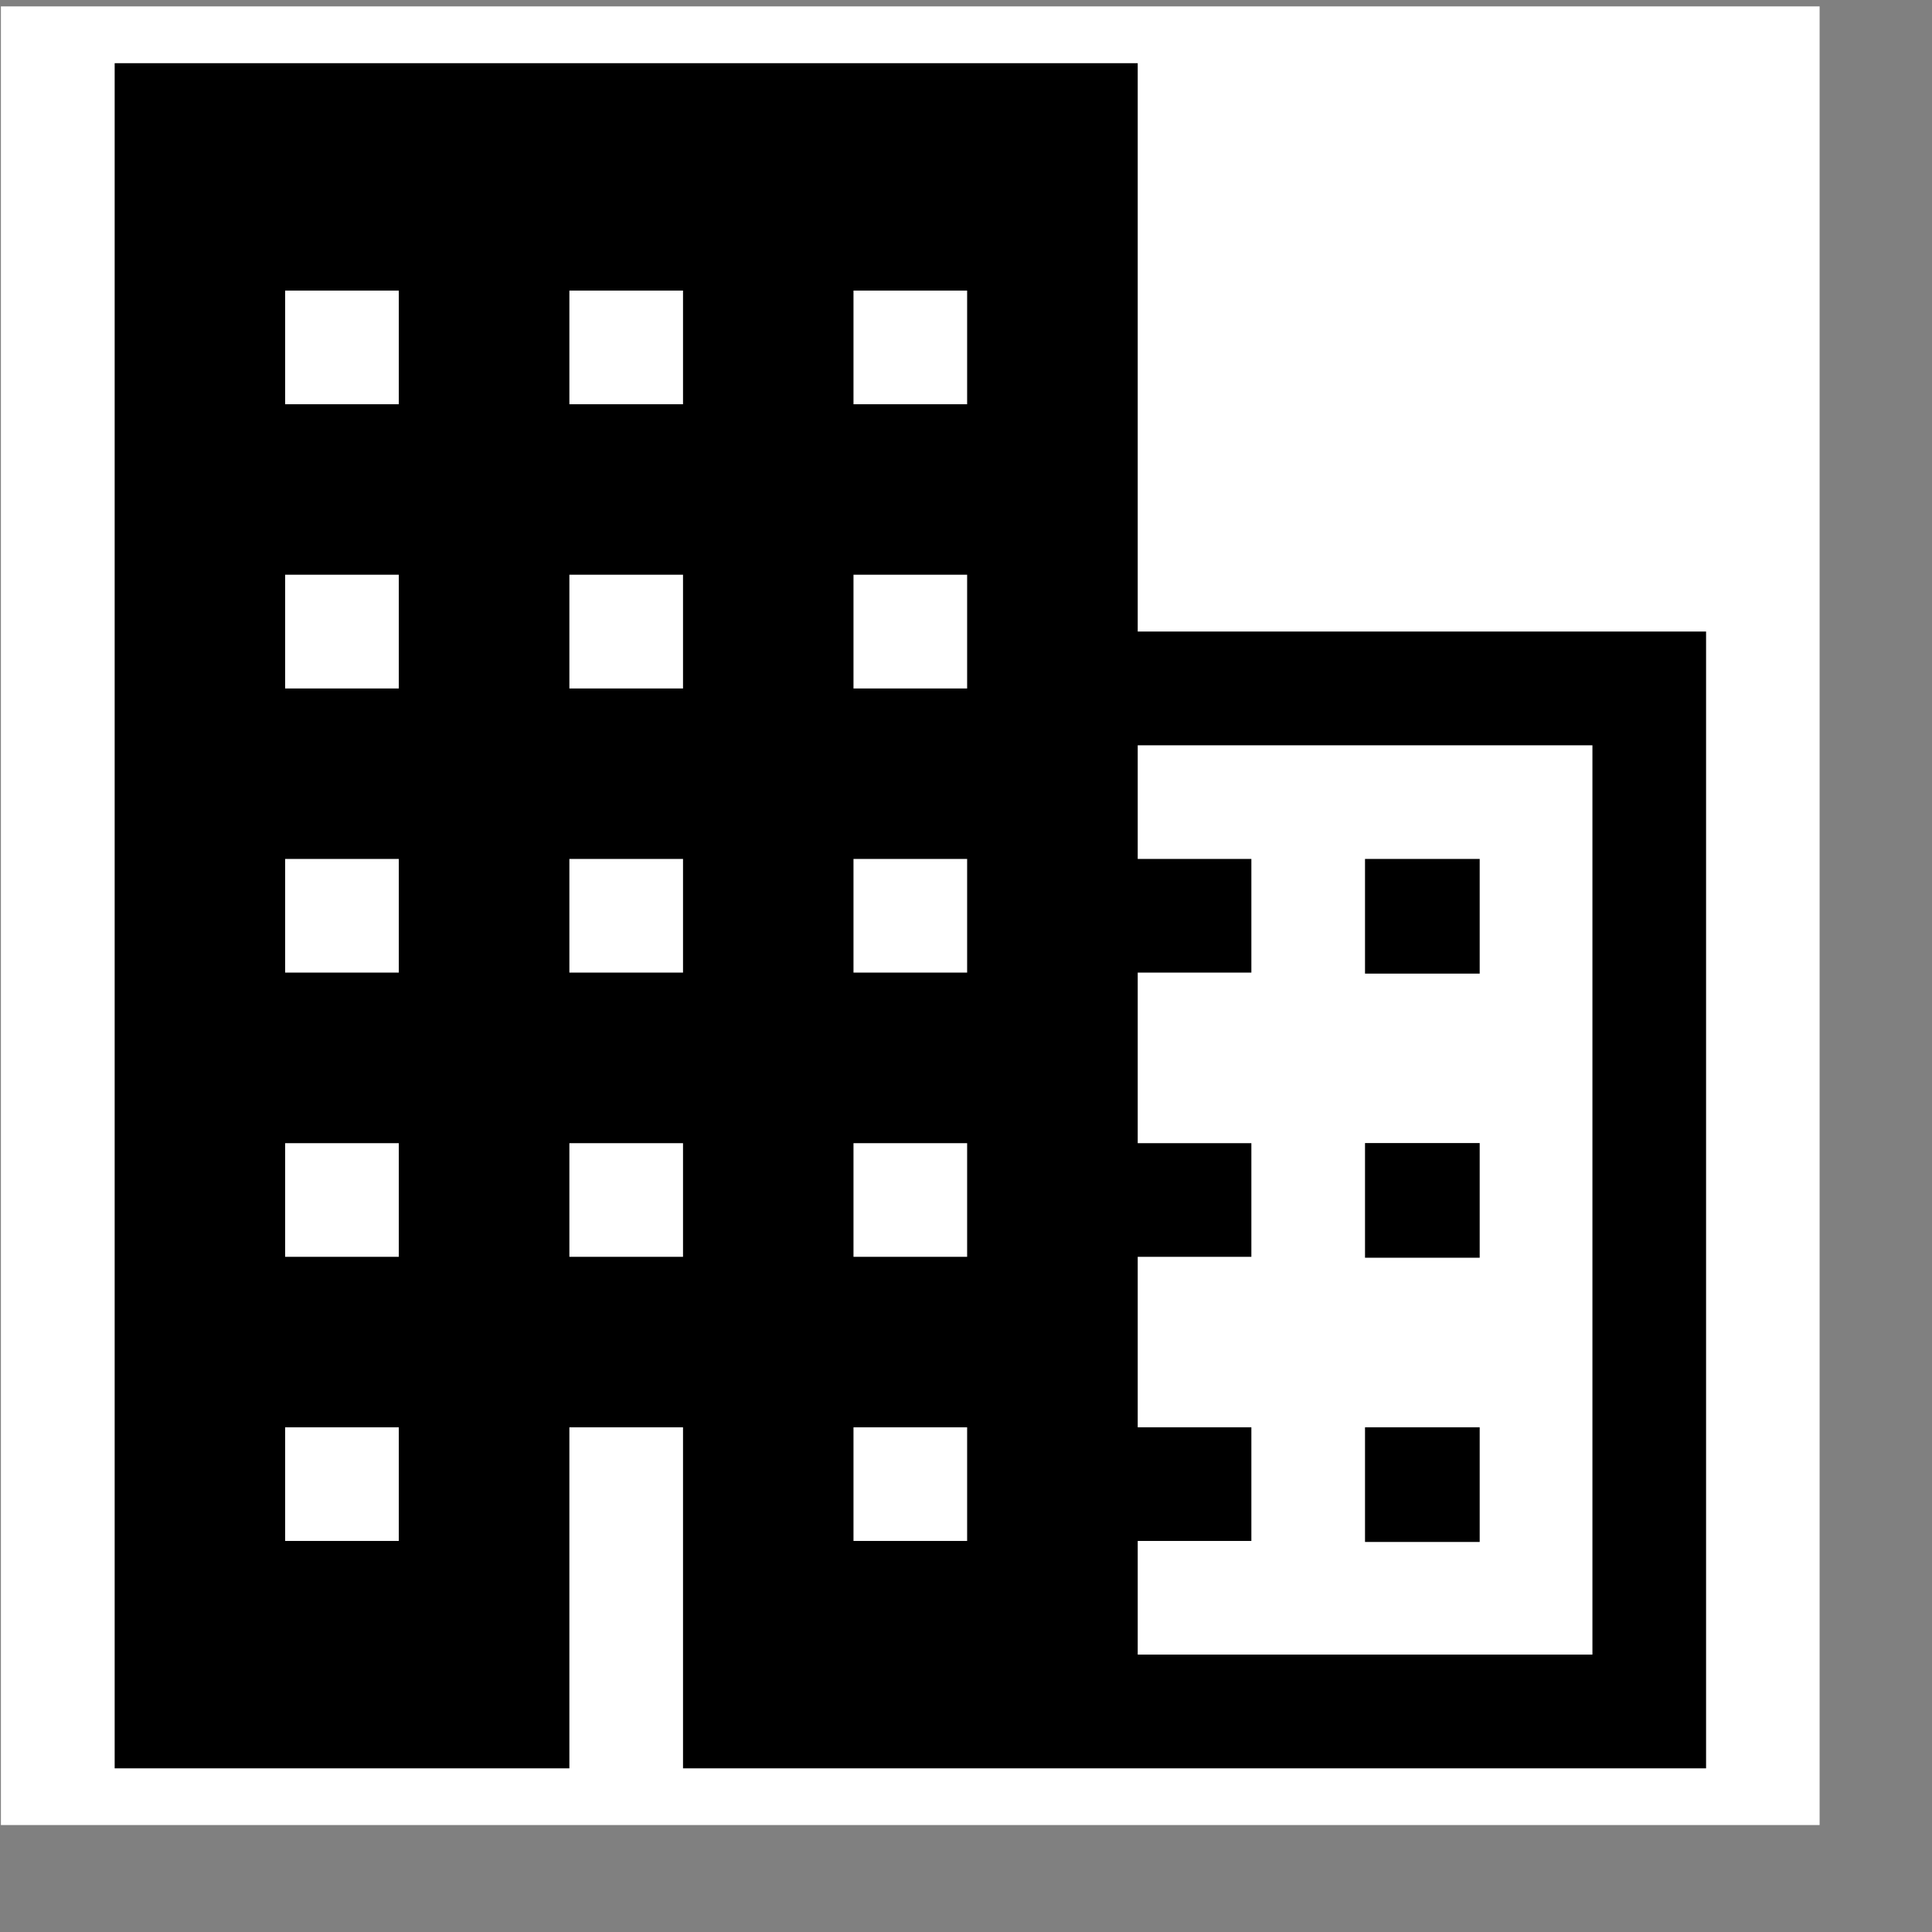 <svg width="17" height="17" viewBox="0 0 17 17" fill="none" xmlns="http://www.w3.org/2000/svg">
<rect x="0" y="0" width="17" height="17" fill="#808080" stroke="none"/>
<g clip-path="url(#clip0_5_1294)">
<rect width="16.003" height="16.003" transform="translate(0.008 0.056)" fill="white"/>
<path d="M10.011 5.557V0.556H1.009V15.56H5.01V12.559H6.01V15.56H15.012V5.557H10.011ZM3.509 13.559H2.509V12.559H3.509V13.559ZM3.509 11.059H2.509V10.059H3.509V11.059ZM3.509 8.558H2.509V7.558H3.509V8.558ZM3.509 6.058H2.509V5.057H3.509V6.058ZM3.509 3.557H2.509V2.557H3.509V3.557ZM7.51 2.557H8.51V3.557H7.51V2.557ZM6.01 11.059H5.01V10.059H6.01V11.059ZM6.01 8.558H5.01V7.558H6.01V8.558ZM6.01 6.058H5.01V5.057H6.01V6.058ZM6.01 3.557H5.01V2.557H6.01V3.557ZM8.51 13.559H7.51V12.559H8.51V13.559ZM8.51 11.059H7.51V10.059H8.51V11.059ZM8.51 8.558H7.51V7.558H8.51V8.558ZM8.51 6.058H7.51V5.057H8.51V6.058ZM14.012 14.559H10.011V13.559H11.011V12.559H10.011V11.059H11.011V10.059H10.011V8.558H11.011V7.558H10.011V6.558H14.012V14.559Z" fill="black"/>
<path d="M13.02 12.559H12.011V13.568H13.02V12.559Z" fill="black"/>
<path d="M13.02 10.058H12.011V11.067H13.02V10.058Z" fill="black"/>
<path d="M13.02 7.558H12.011V8.567H13.02V7.558Z" fill="black"/>
</g>
<defs>
<clipPath id="clip0_5_1294">
<rect width="16.003" height="16.003" fill="white" transform="translate(0.008 0.056)"/>
</clipPath>
</defs>
</svg>
